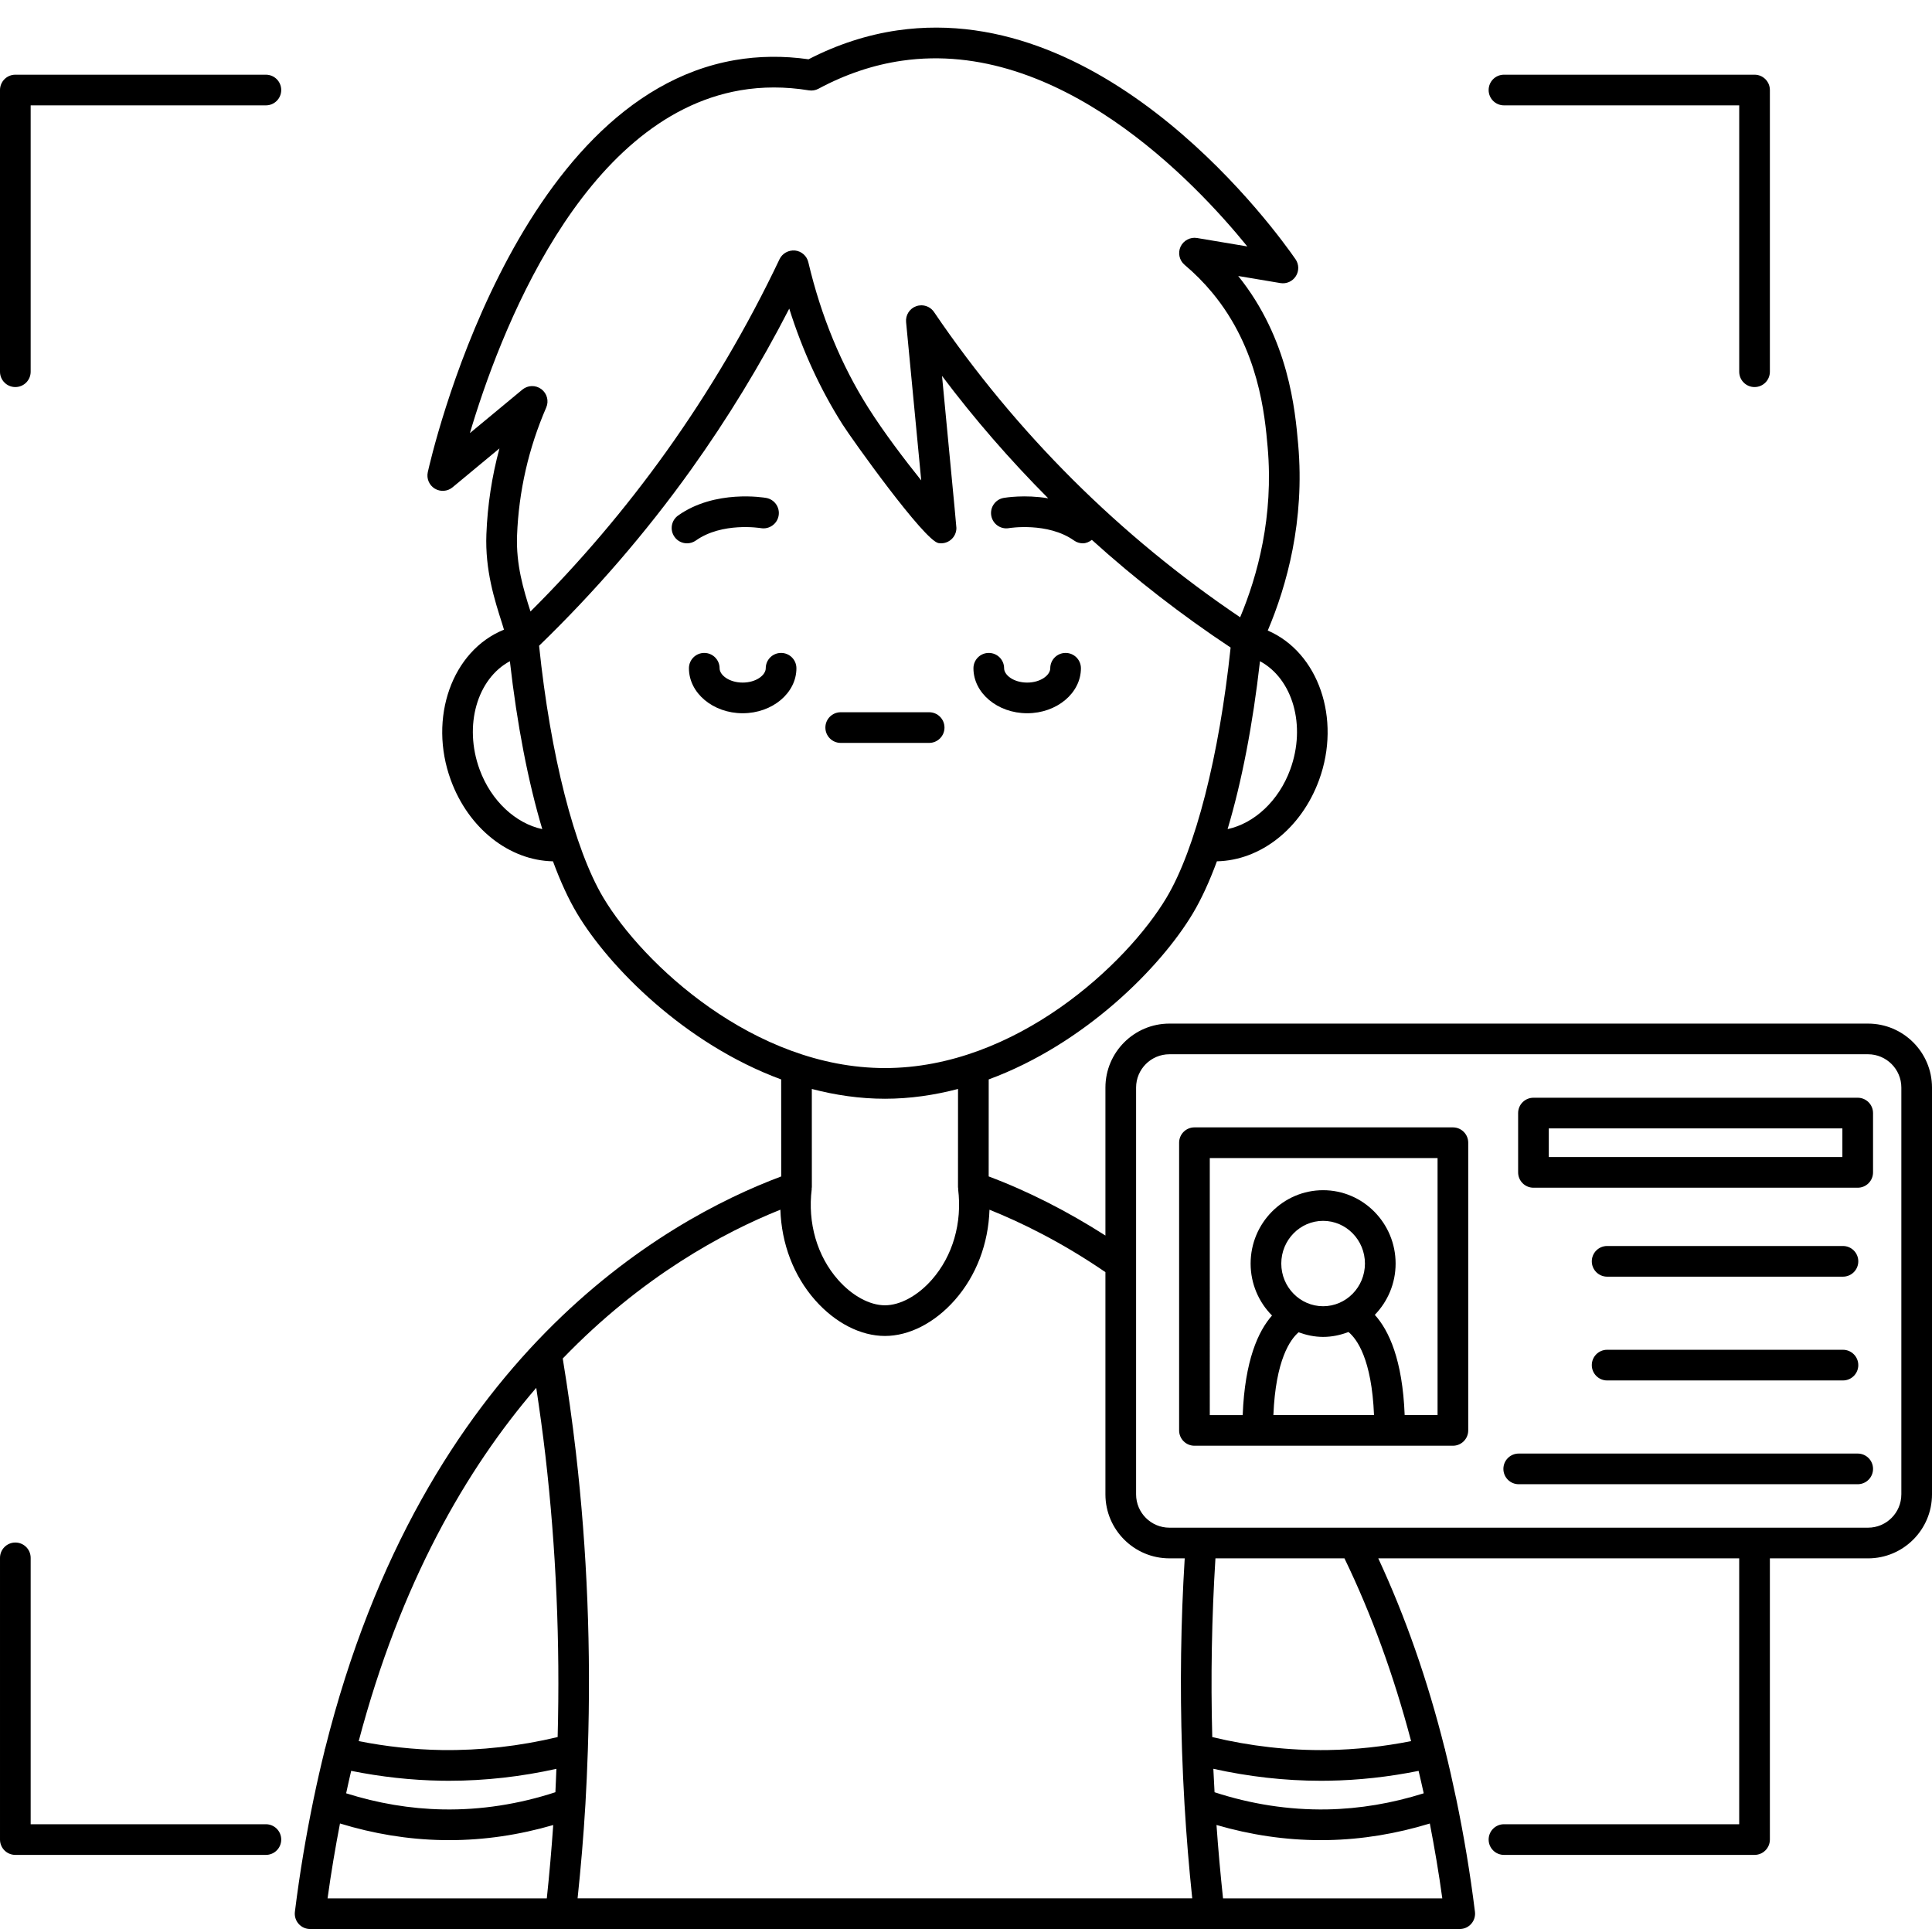 <svg xmlns="http://www.w3.org/2000/svg" xmlns:xlink="http://www.w3.org/1999/xlink" height="125.8" preserveAspectRatio="xMidYMid meet" version="1.0" viewBox="0.0 -1.8 126.0 125.8" width="126" zoomAndPan="magnify"><g id="change1_1"><path d="M49.622,32.642c0.54,0.094,1.061-0.267,1.157-0.81c0.097-0.544-0.266-1.063-0.81-1.16c-0.135-0.023-3.33-0.565-5.742,1.145 c-0.451,0.319-0.557,0.944-0.237,1.394c0.194,0.275,0.503,0.422,0.816,0.422c0.2,0,0.401-0.06,0.577-0.184 C47.096,32.235,49.565,32.633,49.622,32.642z" fill="inherit"/><path d="M50.94,40.78c-0.553,0-1,0.448-1,1c0,0.441-0.618,0.934-1.505,0.934s-1.505-0.492-1.505-0.934c0-0.552-0.447-1-1-1 s-1,0.448-1,1c0,1.618,1.572,2.934,3.505,2.934s3.505-1.316,3.505-2.934C51.94,41.228,51.493,40.78,50.94,40.78z" fill="inherit"/><path d="M66.99,44.714c1.933,0,3.505-1.316,3.505-2.934c0-0.552-0.447-1-1-1s-1,0.448-1,1c0,0.441-0.618,0.934-1.505,0.934 s-1.505-0.492-1.505-0.934c0-0.552-0.447-1-1-1s-1,0.448-1,1C63.485,43.398,65.058,44.714,66.99,44.714z" fill="inherit"/><path d="M61.597,45.648c0-0.552-0.447-1-1-1h-5.768c-0.553,0-1,0.448-1,1s0.447,1,1,1h5.768 C61.149,46.648,61.597,46.2,61.597,45.648z" fill="inherit"/><path d="M121.827,64.953H76.266c-2.301,0-4.173,1.872-4.173,4.172v9.65c-2.45-1.567-5.037-2.891-7.614-3.855l0.002-6.326 c6.283-2.316,11.233-7.339,13.316-10.832c0.558-0.935,1.082-2.08,1.567-3.393c2.838-0.055,5.502-2.128,6.663-5.303 c1.459-3.992-0.044-8.321-3.347-9.746c1.244-2.936,2.422-7.164,1.984-12.136c-0.199-2.245-0.609-6.879-3.911-10.985l2.75,0.461 c0.395,0.068,0.794-0.111,1.009-0.45c0.216-0.339,0.207-0.774-0.021-1.104C83.29,13.368,72.368-1.815,58.531,0.18 c-1.979,0.287-3.93,0.921-5.799,1.886c-1.637-0.233-3.252-0.215-4.802,0.053C33.464,4.618,28.12,28,27.899,28.994 c-0.092,0.417,0.091,0.847,0.455,1.07c0.365,0.222,0.83,0.19,1.16-0.084l3.059-2.537c-0.493,1.823-0.779,3.695-0.852,5.597 c-0.09,2.341,0.531,4.281,1.031,5.84c0.044,0.136,0.074,0.252,0.116,0.384c-3.389,1.368-4.947,5.761-3.469,9.803 c1.161,3.176,3.825,5.249,6.664,5.303c0.485,1.314,1.009,2.458,1.567,3.393c2.084,3.493,7.034,8.516,13.316,10.832l0.003,6.326 c-7.664,2.867-23.35,11.748-29.745,37.308c-0.006,0.02-0.02,0.034-0.025,0.054c-0.004,0.018,0.002,0.035-0.002,0.053 c-0.254,1.022-0.493,2.071-0.716,3.147c-0.001,0.002-0.002,0.003-0.003,0.005c-0.004,0.011-0.001,0.022-0.005,0.032 c-0.482,2.327-0.899,4.767-1.221,7.356c-0.035,0.285,0.053,0.571,0.243,0.786c0.189,0.215,0.462,0.338,0.749,0.338h74.977 c0.287,0,0.56-0.123,0.749-0.338c0.19-0.215,0.278-0.501,0.243-0.785c-0.314-2.533-0.727-4.982-1.22-7.358 c-0.003-0.01-0.001-0.021-0.005-0.031c-0.001-0.002-0.003-0.004-0.004-0.006c-0.221-1.063-0.459-2.111-0.715-3.141 c-0.003-0.02,0.003-0.038-0.002-0.058c-0.006-0.026-0.024-0.044-0.031-0.069c-1.115-4.452-2.564-8.588-4.328-12.386h23.538v17.338 H98.085c-0.553,0-1,0.448-1,1s0.447,1,1,1h16.342c0.553,0,1-0.448,1-1V99.828h6.4c2.301,0,4.173-1.872,4.173-4.172v-26.53 C126,66.825,124.128,64.953,121.827,64.953z M84.147,48.38c-0.752,2.059-2.358,3.521-4.087,3.89 c0.916-3.062,1.644-6.799,2.113-10.949C84.301,42.465,85.198,45.507,84.147,48.38z M30.645,26.445 c1.877-6.326,7.213-20.556,17.627-22.355c1.437-0.248,2.943-0.248,4.475,0.001c0.218,0.037,0.441-0.001,0.635-0.106 c1.754-0.943,3.583-1.557,5.438-1.825c10.225-1.48,19.096,7.883,22.526,12.111l-3.28-0.55c-0.438-0.074-0.883,0.159-1.073,0.567 c-0.188,0.41-0.08,0.895,0.265,1.185c0.651,0.548,1.256,1.156,1.796,1.808c3.052,3.674,3.435,8.001,3.619,10.084 c0.398,4.517-0.66,8.385-1.794,11.09c-3.912-2.637-7.583-5.656-10.923-8.985c-3.345-3.335-6.387-7.009-9.041-10.921 c-0.189-0.28-0.503-0.438-0.827-0.438c-0.113,0-0.228,0.019-0.339,0.059c-0.43,0.155-0.7,0.582-0.656,1.036 c0.272,2.852,0.701,7.332,0.987,10.324c-1.095-1.367-2.427-3.119-3.442-4.721c-1.773-2.795-3.092-5.994-3.921-9.507 c-0.098-0.414-0.445-0.72-0.868-0.765c-0.416-0.037-0.826,0.182-1.009,0.565c-2.085,4.389-4.573,8.615-7.396,12.562 c-2.648,3.703-5.619,7.2-8.847,10.414c-0.459-1.436-0.948-3.056-0.876-4.959c0.11-2.88,0.751-5.687,1.902-8.342 c0.185-0.424,0.054-0.92-0.316-1.198c-0.371-0.278-0.883-0.266-1.239,0.03L30.645,26.445z M31.278,48.38 c-1.05-2.874-0.153-5.916,1.975-7.06c0.469,4.15,1.197,7.887,2.113,10.95C33.637,51.902,32.031,50.439,31.278,48.38z M39.347,56.739c-1.892-3.173-3.448-9.291-4.189-16.426c3.632-3.517,6.97-7.374,9.912-11.488c2.379-3.327,4.527-6.849,6.403-10.498 c0.861,2.735,2.025,5.267,3.474,7.55c0.612,0.966,5.334,7.58,6.257,7.74c0.292,0.05,0.589-0.03,0.814-0.22 c0.227-0.19,0.356-0.47,0.356-0.765c0-0.058,0-0.105-0.938-9.916c2.12,2.818,4.442,5.489,6.925,7.981 c-1.538-0.257-2.819-0.04-2.904-0.026c-0.544,0.097-0.906,0.616-0.81,1.16c0.097,0.543,0.611,0.908,1.159,0.81 c0.024-0.005,2.524-0.407,4.237,0.807c0.176,0.125,0.377,0.184,0.577,0.184c0.215,0,0.413-0.092,0.588-0.224 c2.834,2.564,5.867,4.912,9.049,7.021c-0.746,7.086-2.296,13.154-4.179,16.309c-2.562,4.297-9.814,11.115-18.365,11.115 C49.163,67.854,41.91,61.036,39.347,56.739z M57.713,69.854c1.642,0,3.235-0.238,4.767-0.638l-0.002,6.406 c0,0.026,0.01,0.049,0.012,0.074c0.001,0.017-0.006,0.033-0.004,0.05c0.275,2.21-0.351,4.368-1.72,5.918 c-0.918,1.04-2.06,1.66-3.054,1.66s-2.135-0.62-3.053-1.659c-1.369-1.551-1.996-3.708-1.72-5.919 c0.002-0.017-0.005-0.033-0.004-0.05c0.002-0.025,0.012-0.048,0.012-0.074l-0.002-6.406C54.478,69.616,56.071,69.854,57.713,69.854 z M50.895,77.089c0.071,2.209,0.854,4.301,2.266,5.9c1.311,1.484,2.97,2.335,4.552,2.335s3.242-0.852,4.553-2.336 c1.412-1.599,2.194-3.689,2.266-5.897c2.042,0.818,4.696,2.108,7.561,4.071v14.493c0,2.301,1.872,4.172,4.173,4.172h0.998 c-0.256,4.147-0.314,8.334-0.175,12.532c0.002,0.027-0.001,0.053,0.003,0.079c0.038,1.131,0.09,2.262,0.157,3.394 c0,0.034,0.002,0.065,0.006,0.099c0.121,2.024,0.287,4.048,0.5,6.069H37.669c0.213-2.025,0.386-4.052,0.506-6.079 c0.002-0.025,0.005-0.048,0.005-0.073c0.067-1.137,0.116-2.274,0.154-3.41c0.004-0.023,0.001-0.046,0.003-0.069 c0.216-6.528-0.039-13.039-0.779-19.457c-0.234-2.04-0.526-4.093-0.857-6.118C41.866,81.437,47.183,78.576,50.895,77.089z M92.851,115.149c-2.05,0.647-4.168,1.012-6.317,1.051c-2.496,0.041-4.951-0.346-7.324-1.12c-0.028-0.51-0.057-1.019-0.079-1.529 c2.293,0.508,4.639,0.781,7.005,0.781c0.166,0,0.333-0.001,0.5-0.004c1.978-0.03,3.949-0.253,5.881-0.641 C92.63,114.171,92.744,114.657,92.851,115.149z M22.902,113.685c1.935,0.389,3.91,0.612,5.89,0.643 c0.167,0.002,0.334,0.004,0.5,0.004c2.362,0,4.704-0.271,6.994-0.778c-0.022,0.508-0.037,1.017-0.065,1.525 c-2.378,0.776-4.846,1.166-7.328,1.121c-2.149-0.038-4.268-0.404-6.318-1.051C22.683,114.658,22.788,114.164,22.902,113.685z M35.572,93.141c0.697,6.051,0.961,12.186,0.796,18.34c-2.464,0.59-5.014,0.882-7.545,0.847c-1.825-0.028-3.645-0.23-5.429-0.582 c2.726-10.312,7.005-17.728,11.579-23.04C35.195,90.181,35.402,91.664,35.572,93.141z M22.173,117.117 c2.171,0.666,4.412,1.042,6.685,1.083c0.146,0.002,0.291,0.004,0.438,0.004c2.301,0,4.573-0.343,6.784-0.986 c-0.112,1.595-0.249,3.19-0.419,4.783H21.363C21.594,120.308,21.871,118.69,22.173,117.117z M79.763,122.001 c-0.17-1.594-0.314-3.19-0.426-4.786c2.213,0.645,4.489,0.989,6.794,0.989c0.146,0,0.292-0.001,0.438-0.004 c2.272-0.041,4.51-0.417,6.681-1.081c0.307,1.595,0.586,3.216,0.813,4.883H79.763z M92.029,111.746 c-1.782,0.352-3.601,0.554-5.425,0.582c-2.553,0.039-5.083-0.256-7.543-0.846c-0.105-3.904-0.035-7.797,0.207-11.654h8.415 C89.445,103.468,90.895,107.453,92.029,111.746z M124,95.655c0,1.198-0.975,2.172-2.173,2.172H76.266 c-1.198,0-2.173-0.975-2.173-2.172v-26.53c0-1.198,0.975-2.172,2.173-2.172h45.562c1.198,0,2.173,0.975,2.173,2.172V95.655z" fill="inherit"/><path d="M94.755,71.721H77.899c-0.553,0-1,0.448-1,1v18.762c0,0.552,0.447,1,1,1h16.855c0.553,0,1-0.448,1-1V72.721 C95.755,72.169,95.308,71.721,94.755,71.721z M86.29,83.385c-1.504,0-2.728-1.249-2.728-2.784s1.224-2.784,2.728-2.784 s2.728,1.249,2.728,2.784S87.794,83.385,86.29,83.385z M84.692,85.084c0.502,0.184,1.035,0.301,1.599,0.301 c0.584,0,1.137-0.122,1.654-0.319c0.546,0.451,1.515,1.761,1.665,5.417h-6.563C83.196,86.869,84.151,85.546,84.692,85.084z M93.755,90.484h-2.146c-0.14-3.618-1.035-5.529-1.948-6.537c0.837-0.863,1.357-2.043,1.357-3.345c0-2.638-2.121-4.784-4.728-4.784 s-4.728,2.146-4.728,4.784c0,1.323,0.534,2.522,1.395,3.389c-0.896,1.016-1.773,2.922-1.912,6.494h-2.146V73.721h14.855V90.484z" fill="inherit"/><path d="M121.155,69.788h-21.147c-0.553,0-1,0.448-1,1v3.868c0,0.552,0.447,1,1,1h21.147c0.553,0,1-0.448,1-1v-3.868 C122.155,70.236,121.708,69.788,121.155,69.788z M120.155,73.655h-19.147v-1.868h19.147V73.655z" fill="inherit"/><path d="M104.813,81.457h15.38c0.553,0,1-0.448,1-1s-0.447-1-1-1h-15.38c-0.553,0-1,0.448-1,1S104.261,81.457,104.813,81.457z" fill="inherit"/><path d="M104.813,88.225h15.38c0.553,0,1-0.448,1-1s-0.447-1-1-1h-15.38c-0.553,0-1,0.448-1,1S104.261,88.225,104.813,88.225z" fill="inherit"/><path d="M121.155,92.993H99.047c-0.553,0-1,0.448-1,1s0.447,1,1,1h22.108c0.553,0,1-0.448,1-1S121.708,92.993,121.155,92.993z" fill="inherit"/><path d="M98.085,5.071h15.342v17.371c0,0.552,0.447,1,1,1s1-0.448,1-1V4.071c0-0.552-0.447-1-1-1H98.085c-0.553,0-1,0.448-1,1 S97.532,5.071,98.085,5.071z" fill="inherit"/><path d="M17.341,117.166H2V99.795c0-0.552-0.447-1-1-1s-1,0.448-1,1v18.371c0,0.552,0.447,1,1,1h16.341c0.553,0,1-0.448,1-1 S17.894,117.166,17.341,117.166z" fill="inherit"/><path d="M17.341,3.071H1c-0.553,0-1,0.448-1,1v18.371c0,0.552,0.447,1,1,1s1-0.448,1-1V5.071h15.341c0.553,0,1-0.448,1-1 S17.894,3.071,17.341,3.071z" fill="inherit"/></g></svg>